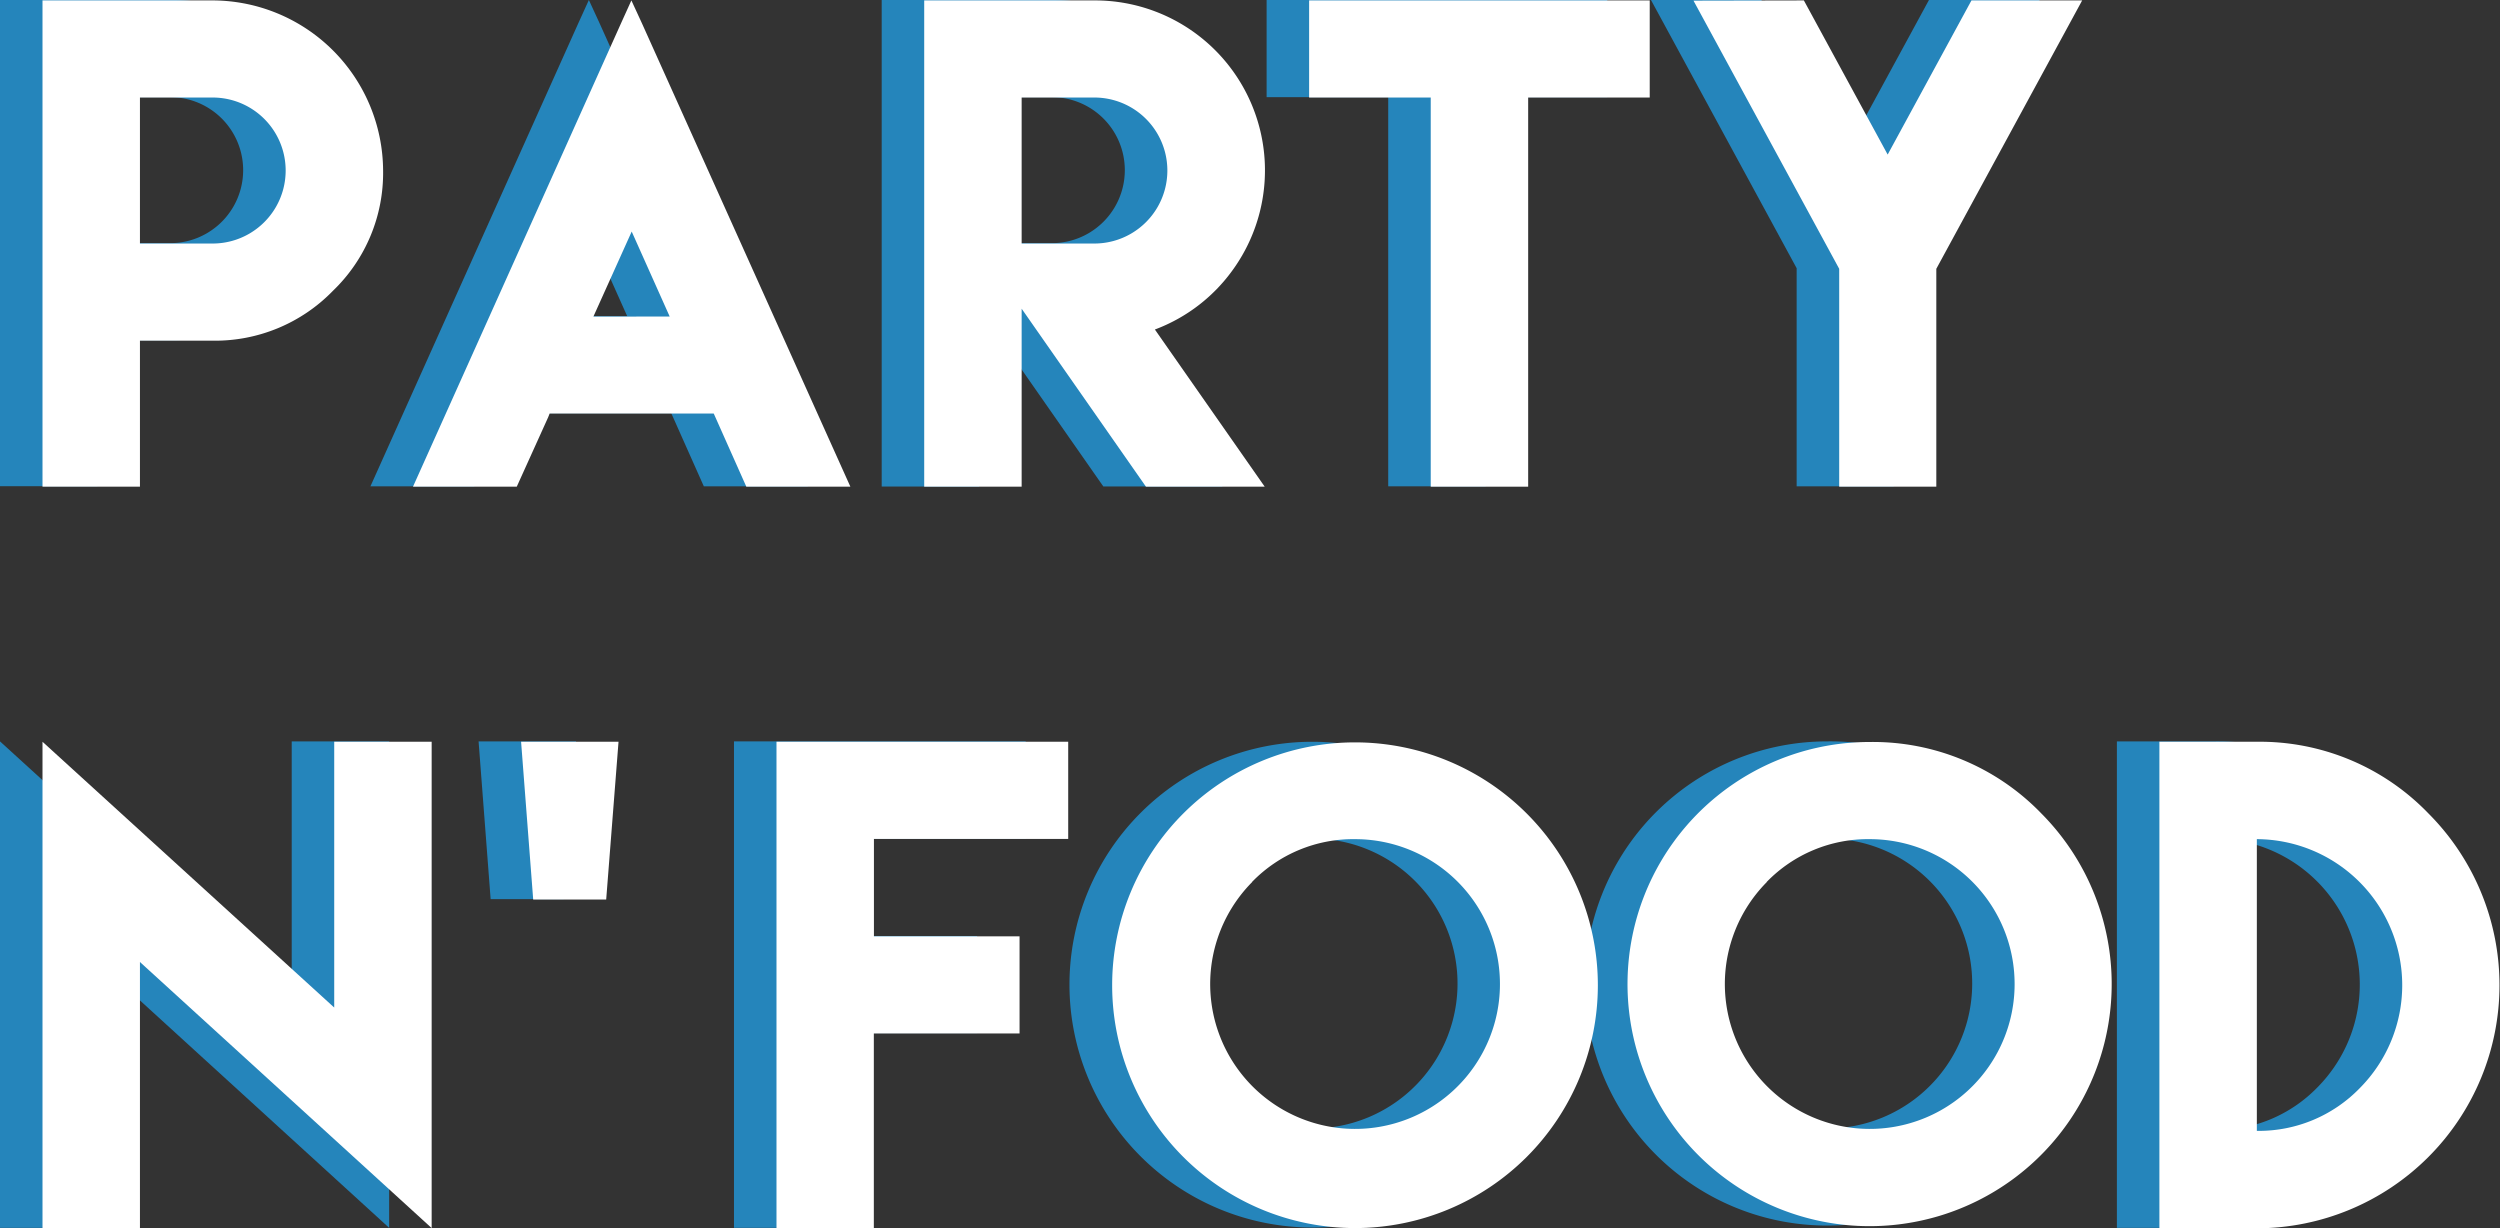 <svg id="Calque_1" data-name="Calque 1" xmlns="http://www.w3.org/2000/svg" viewBox="0 0 537 263.79"><rect x="0" y="0" width="537" height="263.79" fill="#333333" stroke="none"/><defs><style>.cls-1{fill:#2585bb;}.cls-2{fill:#fff;}</style></defs><path class="cls-1" d="M50,313.36v-73.1H86.55A35.26,35.26,0,0,1,112.4,251a36.32,36.32,0,0,1,0,51.61,35.31,35.31,0,0,1-25.85,10.73H70.93v31.36H50Zm36.55-20.87a15.68,15.68,0,0,0,0-31.36H70.93v31.36Z" transform="translate(-50 -240.26)"/><path class="cls-1" d="M158.6,329.82l-6.74,14.9H129.57l44.71-99.6,2.21-4.86,2.27,4.93,44.77,99.53H201.18l-6.68-15-.32-.71H158.93Zm26.12-21.65-8.17-18.27-8.23,18.27Z" transform="translate(-50 -240.26)"/><path class="cls-1" d="M239.39,313.36v-73.1h36.54a36.5,36.5,0,0,1,30,57.51A36.11,36.11,0,0,1,289,311l23.59,33.76H287l-26.7-38.23v38.23H239.39Zm36.54-20.87a15.68,15.68,0,0,0,0-31.36H260.32v31.36Z" transform="translate(-50 -240.26)"/><path class="cls-1" d="M369.12,240.26h26.11v20.87H369.12v83.59H348.19V261.13H322.07V240.26h47.05Z" transform="translate(-50 -240.26)"/><path class="cls-1" d="M428.34,240.26l18,33.12,18-33.12h23.78l-31.36,57.61v46.85H435.92V297.87l-31.29-57.61Z" transform="translate(-50 -240.26)"/><path class="cls-1" d="M112.66,456.6V399.51h20.93V504L70.93,446.82V504H50V399.51Z" transform="translate(-50 -240.26)"/><path class="cls-1" d="M173.73,399.51l-2.66,33.89H155.39l-2.59-33.89Z" transform="translate(-50 -240.26)"/><path class="cls-1" d="M270.32,399.51v20.87H228.59v20.93h31.29v20.86H228.59V504H207.66V399.51Z" transform="translate(-50 -240.26)"/><path class="cls-1" d="M368.81,414.87A52.16,52.16,0,1,1,295,488.64a52.16,52.16,0,1,1,73.77-73.77Zm-59,14.74a31.14,31.14,0,1,0,22.13-9.23A30.31,30.31,0,0,0,309.81,429.61Z" transform="translate(-50 -240.26)"/><path class="cls-1" d="M479.36,414.87a52,52,0,1,1-36.87-15.36A50.27,50.27,0,0,1,479.36,414.87Zm-59,14.74a31.14,31.14,0,1,0,22.13-9.23A30.31,30.31,0,0,0,420.36,429.61Z" transform="translate(-50 -240.26)"/><path class="cls-1" d="M562.51,414.87A52.22,52.22,0,0,1,525.64,504H504.71V399.51h20.93A50.28,50.28,0,0,1,562.51,414.87Zm-14.77,59a31.36,31.36,0,0,0-22.1-53.49V483A30.21,30.21,0,0,0,547.74,473.87Z" transform="translate(-50 -240.26)"/><path class="cls-2" d="M59.13,313.44V240.35H95.68a36.72,36.72,0,0,1,36.61,36.54,35.09,35.09,0,0,1-10.76,25.82,35.31,35.31,0,0,1-25.85,10.73H80.06V344.8H59.13Zm36.55-20.87a15.68,15.68,0,0,0,0-31.36H80.06v31.36Z" transform="translate(-50 -240.26)"/><path class="cls-2" d="M167.74,329.9,161,344.8H138.71l44.71-99.59,2.2-4.86,2.27,4.92,44.77,99.53H210.31l-6.68-15-.32-.71H168.06Zm26.11-21.65L185.69,290l-8.23,18.27Z" transform="translate(-50 -240.26)"/><path class="cls-2" d="M248.52,313.44V240.35h36.55a36.51,36.51,0,0,1,30,57.51,36.22,36.22,0,0,1-17,13.18l23.59,33.76H296.15l-26.7-38.23V344.8H248.52Zm36.55-20.87a15.68,15.68,0,0,0,0-31.36H269.45v31.36Z" transform="translate(-50 -240.26)"/><path class="cls-2" d="M378.25,240.35h26.11v20.86H378.25V344.8H357.32V261.21H331.2V240.35h47.05Z" transform="translate(-50 -240.26)"/><path class="cls-2" d="M437.47,240.35l18,33.11,18-33.11h23.78L465.92,298V344.8H445.06V298l-31.3-57.6Z" transform="translate(-50 -240.26)"/><path class="cls-2" d="M121.79,456.68V399.59h20.93V504.05L80.06,446.9v57.15H59.13V399.59Z" transform="translate(-50 -240.26)"/><path class="cls-2" d="M182.86,399.59l-2.65,33.89H164.53l-2.6-33.89Z" transform="translate(-50 -240.26)"/><path class="cls-2" d="M279.45,399.59v20.87H237.72v20.93H269v20.86h-31.3v41.8H216.79V399.59Z" transform="translate(-50 -240.26)"/><path class="cls-2" d="M377.94,415a52.16,52.16,0,1,1-73.77,73.77A52.16,52.16,0,1,1,377.94,415Zm-59,14.75a31.12,31.12,0,1,0,22.13-9.24A30.28,30.28,0,0,0,318.94,429.7Z" transform="translate(-50 -240.26)"/><path class="cls-2" d="M488.49,415a52,52,0,1,1-36.87-15.36A50.28,50.28,0,0,1,488.49,415Zm-59,14.75a31.12,31.12,0,1,0,22.13-9.24A30.29,30.29,0,0,0,429.49,429.7Z" transform="translate(-50 -240.26)"/><path class="cls-2" d="M571.64,415a52.22,52.22,0,0,1-36.87,89.1H513.84V399.59h20.93A50.28,50.28,0,0,1,571.64,415Zm-14.77,59a31.37,31.37,0,0,0-22.1-53.49v62.66A30.21,30.21,0,0,0,556.87,474Z" transform="translate(-50 -240.26)"/></svg>